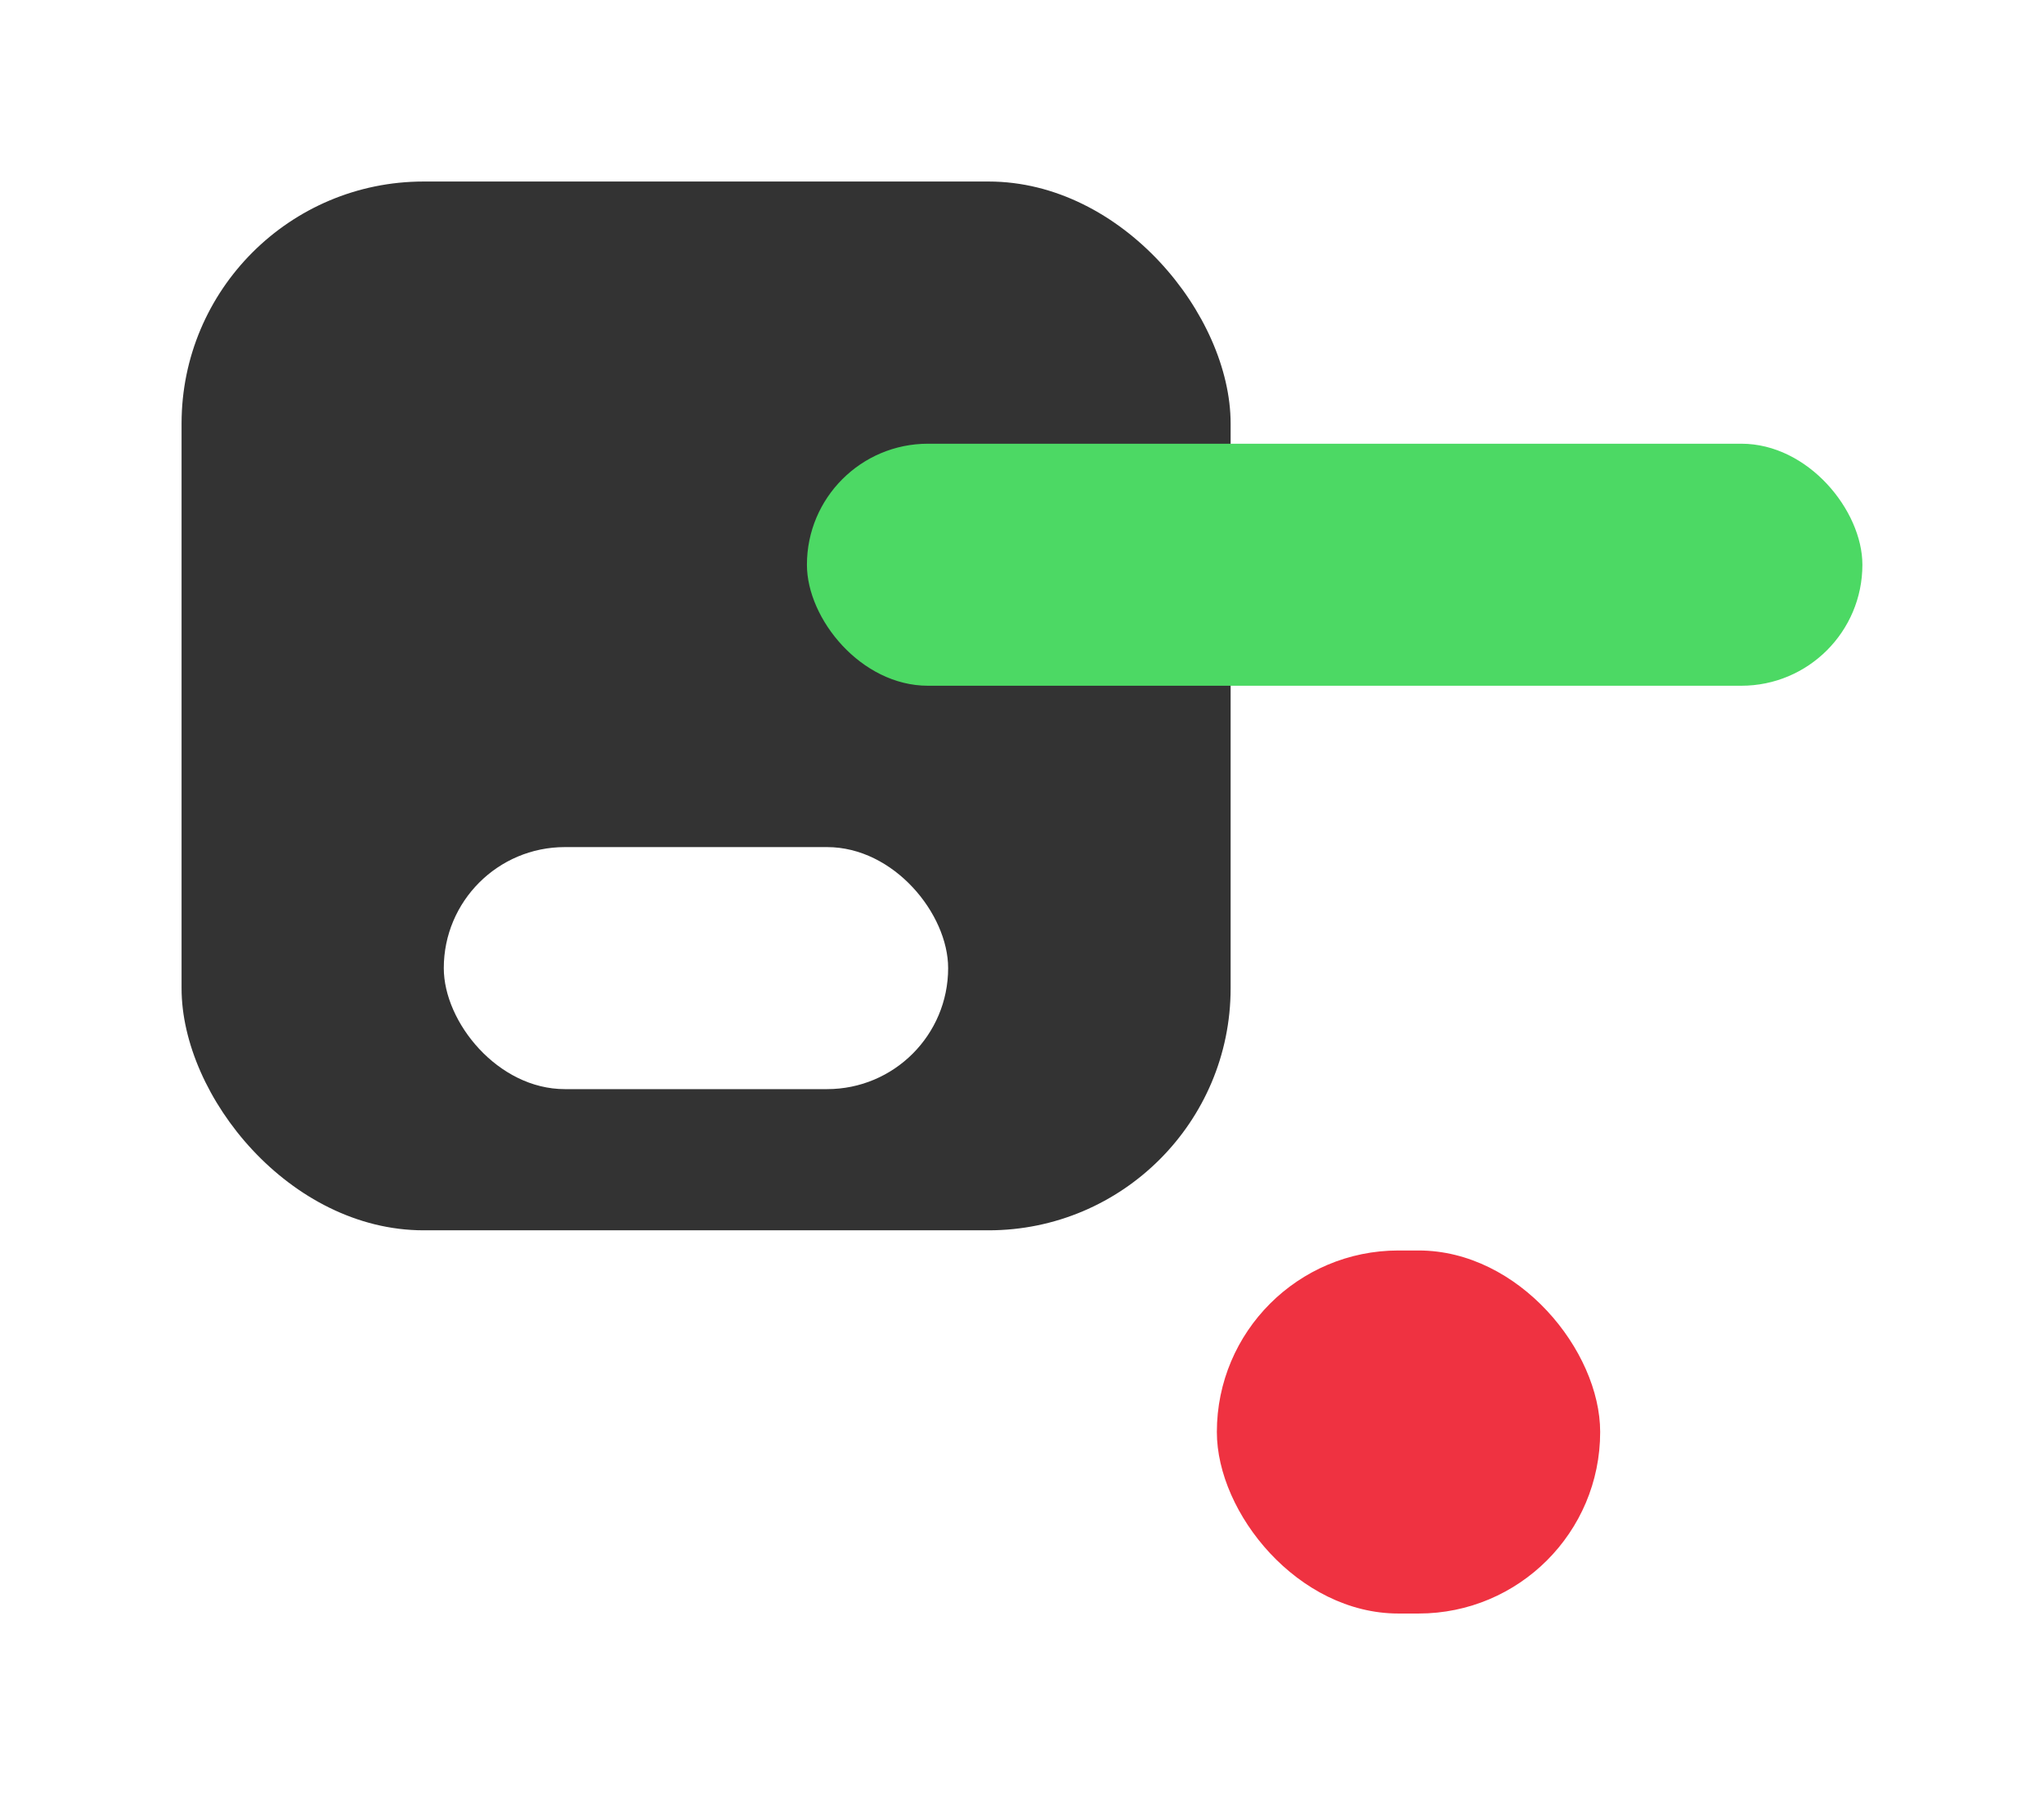 <svg xmlns="http://www.w3.org/2000/svg" xmlns:xlink="http://www.w3.org/1999/xlink" width="101.318" height="89" viewBox="0 0 101.318 89">
  <defs>
    <filter id="Rectangle_467" x="0" y="0" width="70" height="70" filterUnits="userSpaceOnUse">
      <feOffset dy="3" input="SourceAlpha"/>
      <feGaussianBlur stdDeviation="3" result="blur"/>
      <feFlood flood-opacity="0.161"/>
      <feComposite operator="in" in2="blur"/>
      <feComposite in="SourceGraphic"/>
    </filter>
    <filter id="Rectangle_468" x="51.318" y="53" width="37" height="36" filterUnits="userSpaceOnUse">
      <feOffset dy="3" input="SourceAlpha"/>
      <feGaussianBlur stdDeviation="3" result="blur-2"/>
      <feFlood flood-opacity="0.161"/>
      <feComposite operator="in" in2="blur-2"/>
      <feComposite in="SourceGraphic"/>
    </filter>
    <filter id="Rectangle_469" x="31" y="13" width="70.318" height="30" filterUnits="userSpaceOnUse">
      <feOffset dy="3" input="SourceAlpha"/>
      <feGaussianBlur stdDeviation="3" result="blur-3"/>
      <feFlood flood-opacity="0.161"/>
      <feComposite operator="in" in2="blur-3"/>
      <feComposite in="SourceGraphic"/>
    </filter>
    <filter id="Rectangle_470" x="13" y="33" width="43" height="30" filterUnits="userSpaceOnUse">
      <feOffset dy="3" input="SourceAlpha"/>
      <feGaussianBlur stdDeviation="3" result="blur-4"/>
      <feFlood flood-opacity="0.161"/>
      <feComposite operator="in" in2="blur-4"/>
      <feComposite in="SourceGraphic"/>
    </filter>
  </defs>
  <g id="Groupe_163" data-name="Groupe 163" transform="translate(-670 -507)">
    <g transform="matrix(1, 0, 0, 1, 670, 507)" filter="url(#Rectangle_467)">
      <rect id="Rectangle_467-2" data-name="Rectangle 467" width="52" height="52" rx="12" transform="translate(9 6)" fill="#333"/>
    </g>
    <g id="Groupe_2360" data-name="Groupe 2360" transform="translate(-1.682 -3)">
      <g transform="matrix(1, 0, 0, 1, 671.68, 510)" filter="url(#Rectangle_468)">
        <rect id="Rectangle_468-2" data-name="Rectangle 468" width="19" height="18" rx="9" transform="translate(60.32 59)" fill="#ef3241"/>
      </g>
      <g transform="matrix(1, 0, 0, 1, 671.68, 510)" filter="url(#Rectangle_469)">
        <rect id="Rectangle_469-2" data-name="Rectangle 469" width="52.318" height="12" rx="6" transform="translate(40 19)" fill="#4cd964"/>
      </g>
      <g transform="matrix(1, 0, 0, 1, 671.68, 510)" filter="url(#Rectangle_470)">
        <rect id="Rectangle_470-2" data-name="Rectangle 470" width="25" height="12" rx="6" transform="translate(22 39)" fill="#fff"/>
      </g>
    </g>
  </g>
</svg>
